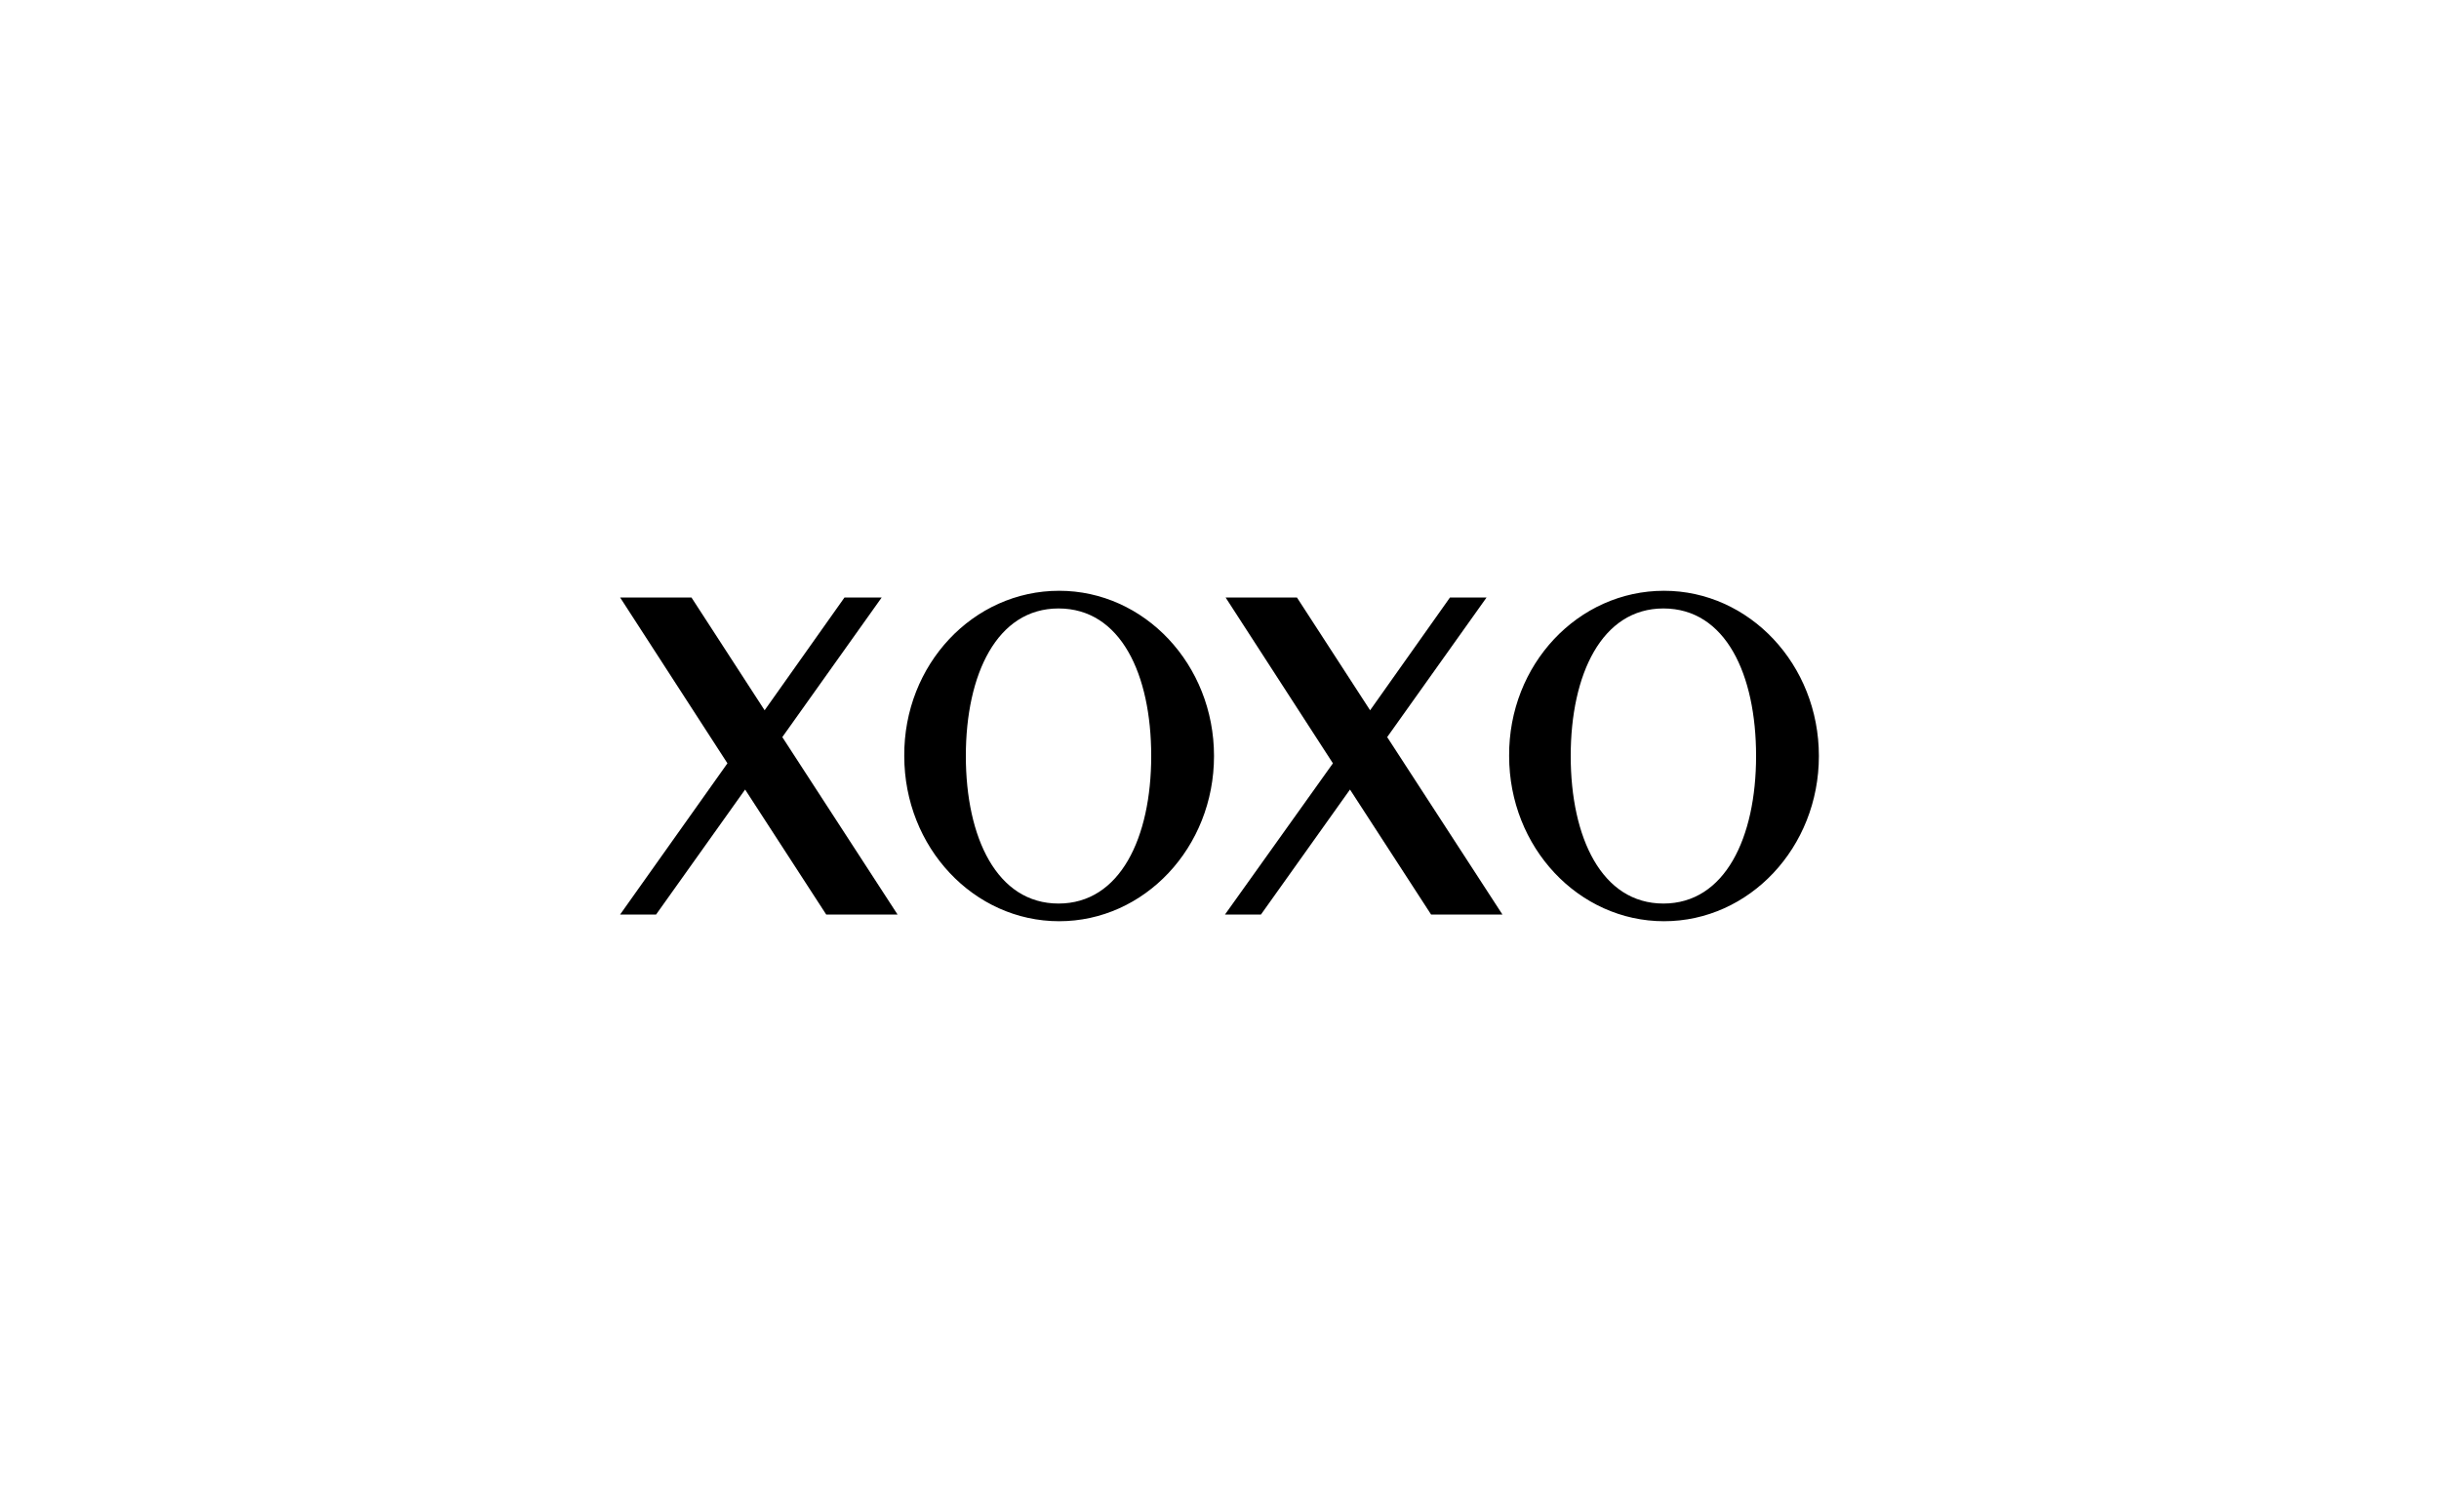 <?xml version="1.0" encoding="utf-8"?>
<!-- Generator: Adobe Illustrator 18.0.0, SVG Export Plug-In . SVG Version: 6.00 Build 0)  -->
<!DOCTYPE svg PUBLIC "-//W3C//DTD SVG 1.1//EN" "http://www.w3.org/Graphics/SVG/1.1/DTD/svg11.dtd">
<svg version="1.1" id="Layer_1" xmlns="http://www.w3.org/2000/svg" xmlns:xlink="http://www.w3.org/1999/xlink" x="0px" y="0px"
	 viewBox="0 0 400 248" enable-background="new 0 0 400 248" xml:space="preserve">
<g>
	<path fill-rule="evenodd" clip-rule="evenodd" d="M272.9,96.9c14,0,25.4,12.1,25.4,27.1c0,15-11.4,27.1-25.4,27.1
		c-14,0-25.4-12.1-25.4-27.1C247.4,109,258.8,96.9,272.9,96.9L272.9,96.9z M206.8,150l14.6-20.5l13.3,20.5h11.7l-18.9-29.1
		l16.3-22.9h-6l-13.1,18.5l-12-18.5h-11.7l17.6,27.2L200.9,150H206.8L206.8,150z M107.6,150l14.6-20.5l13.3,20.5h11.7l-18.9-29.1
		l16.3-22.9h-6.1l-13.1,18.5l-12-18.5h-11.7l17.6,27.2L101.7,150H107.6L107.6,150z M173.7,96.9c14,0,25.4,12.1,25.4,27.1
		c0,15-11.4,27.1-25.4,27.1c-14,0-25.4-12.1-25.4-27.1C148.2,109,159.6,96.9,173.7,96.9L173.7,96.9z M158.4,124
		c0-13.4,5.1-24.2,15.2-24.2c10.2,0,15.2,10.8,15.2,24.2c0,13.4-5.1,24.2-15.2,24.2C163.5,148.2,158.4,137.4,158.4,124L158.4,124z
		 M257.6,124c0-13.4,5.1-24.2,15.2-24.2c10.2,0,15.2,10.8,15.2,24.2c0,13.4-5.1,24.2-15.2,24.2C262.7,148.2,257.6,137.4,257.6,124
		L257.6,124z"/>
</g>
</svg>
